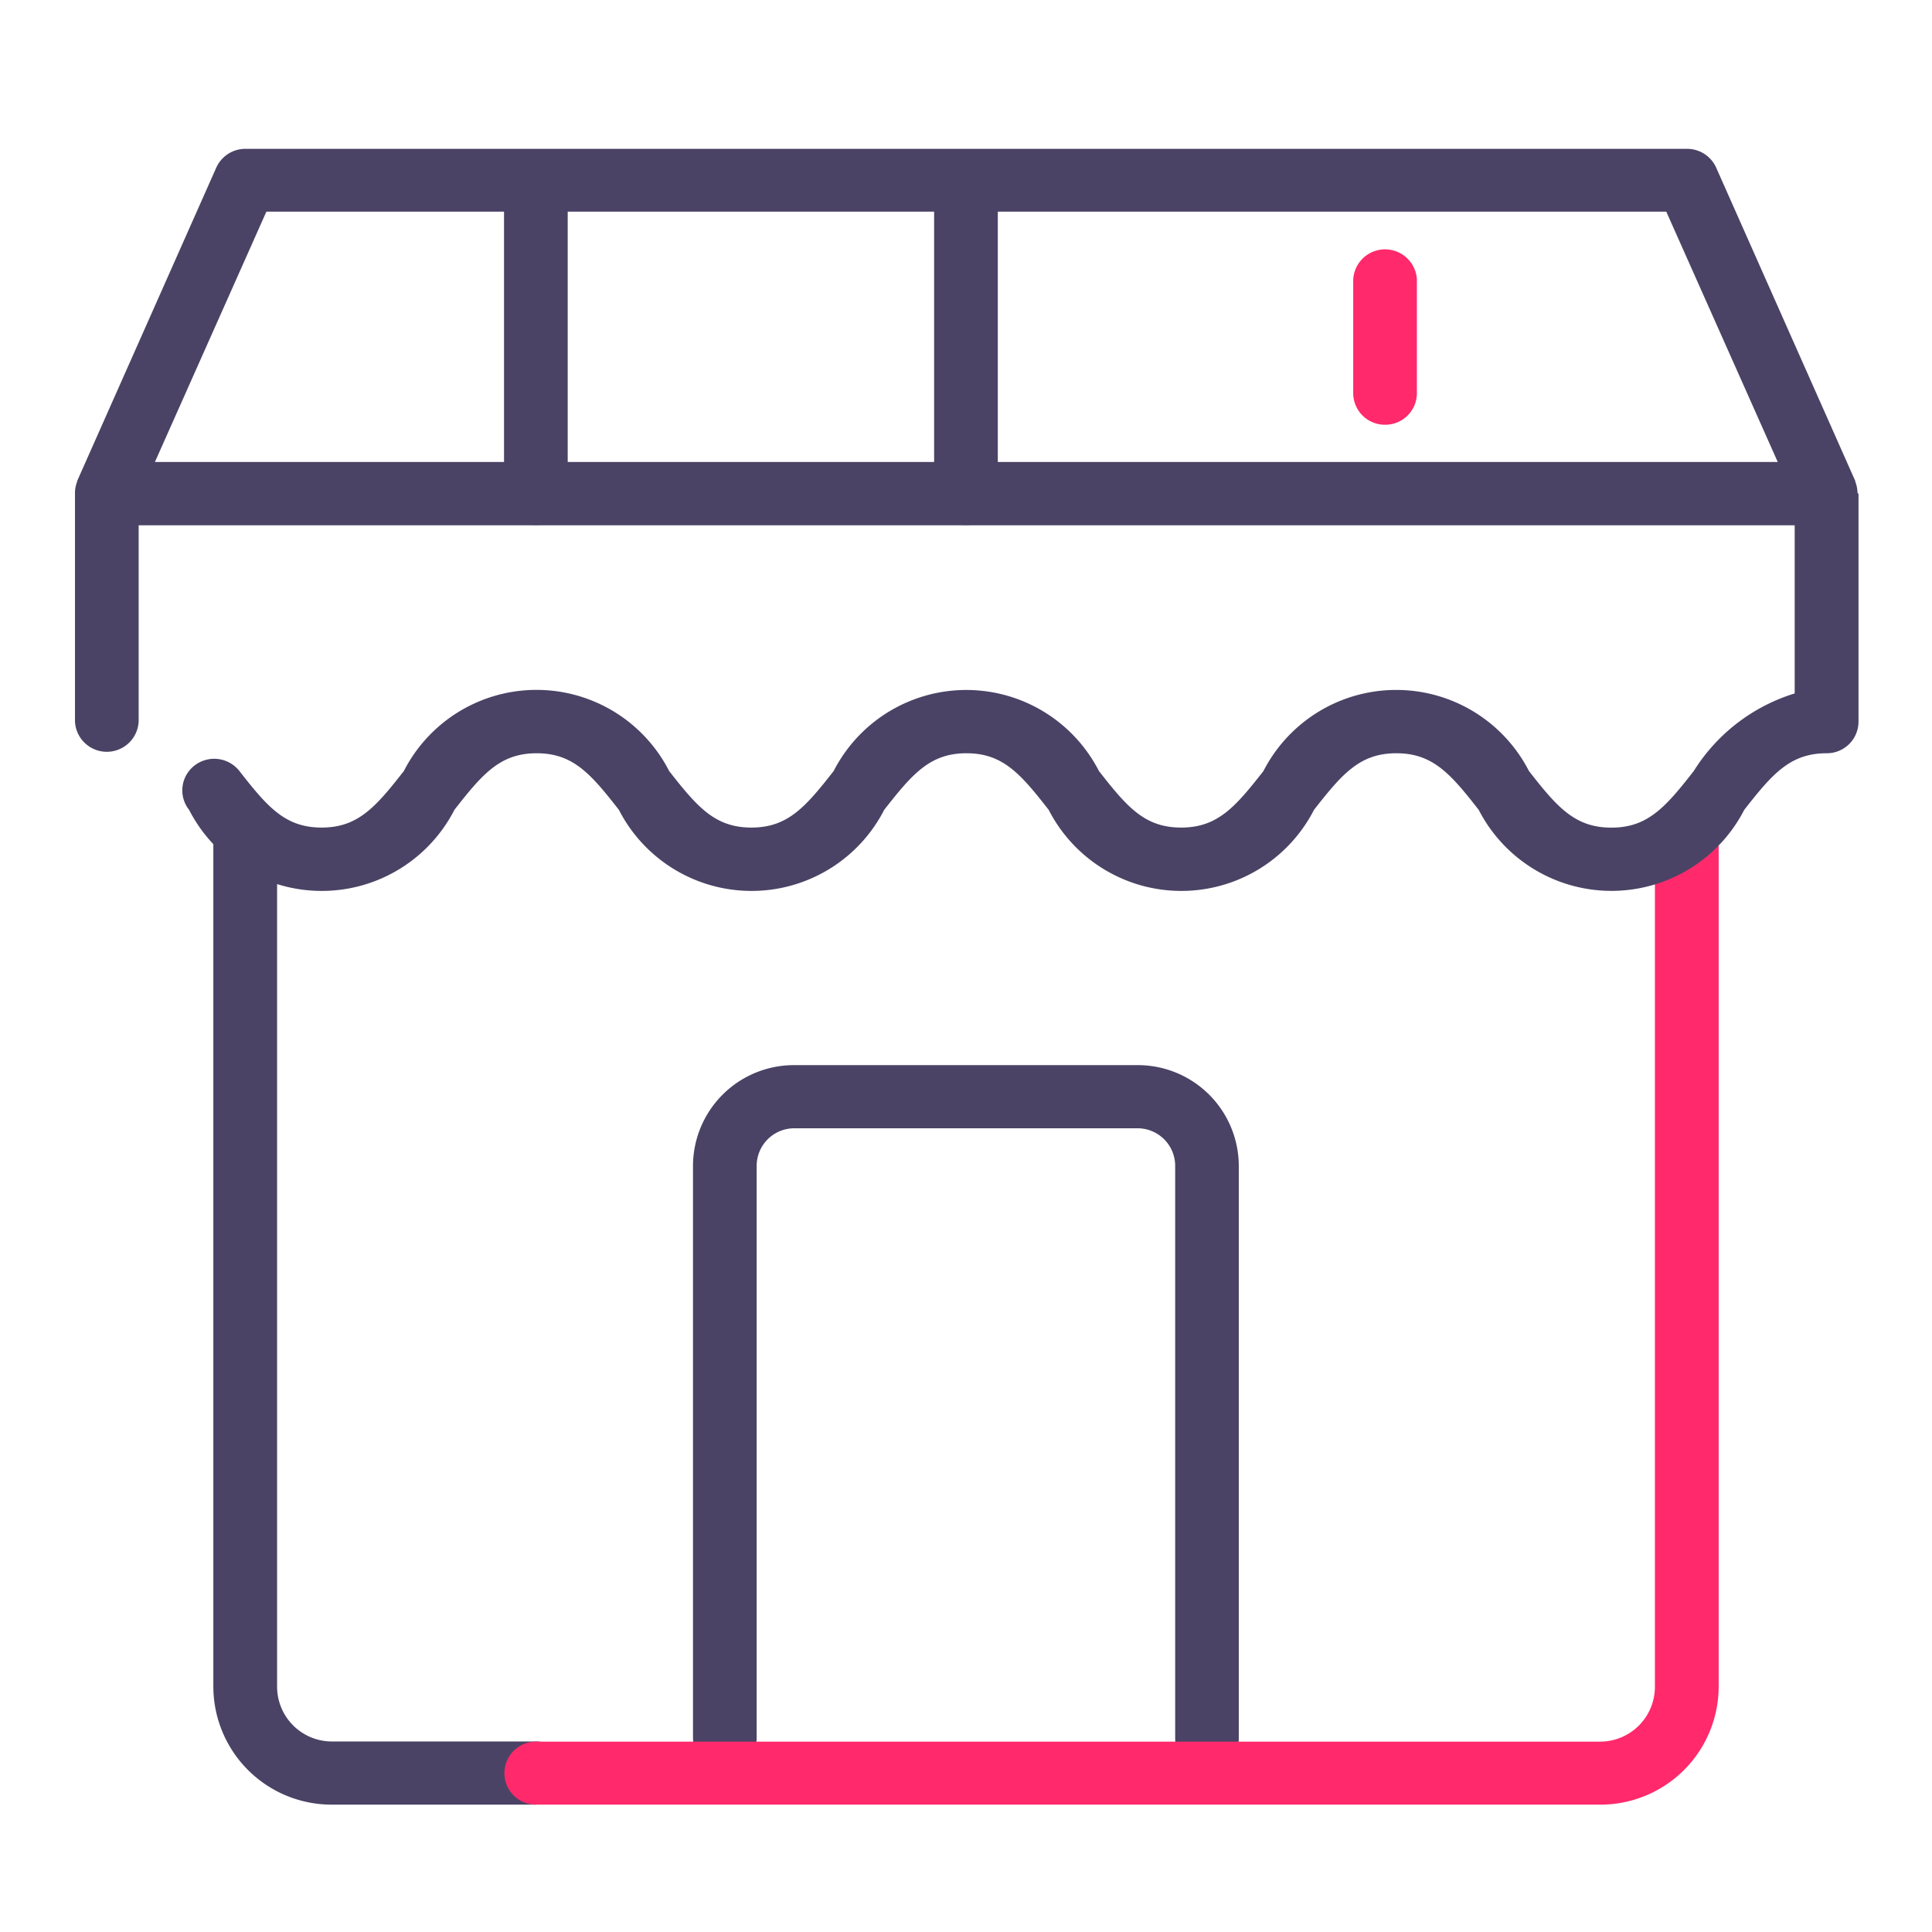 <svg xmlns="http://www.w3.org/2000/svg" xmlns:xlink="http://www.w3.org/1999/xlink" width="26" height="26" viewBox="0 0 26 26">
  <defs>
    <clipPath id="clip-path">
      <rect id="Rectangle_2644" data-name="Rectangle 2644" width="26" height="26" transform="translate(313 529)" fill="#fff" stroke="#707070" stroke-width="1"/>
    </clipPath>
  </defs>
  <g id="poslovni-prostori" transform="translate(-313 -529)" clip-path="url(#clip-path)">
    <g id="Group_6091" data-name="Group 6091" transform="translate(202.808 117.809)">
      <g id="Group_6085" data-name="Group 6085" transform="translate(113.064 422.054)">
        <path id="Path_3604" data-name="Path 3604" d="M119.9,447.294h-2.742a1.592,1.592,0,0,1-1.6-1.582V433.94c0-.234.192.2.429.2a.426.426,0,0,1,.429.424v11.146a.738.738,0,0,0,.741.734H119.9a.424.424,0,1,1,0,.848Z" transform="translate(-115.559 -433.871)" fill="#4a4365"/>
      </g>
      <g id="Group_6086" data-name="Group 6086" transform="translate(119.518 425.524)">
        <path id="Path_3605" data-name="Path 3605" d="M137.538,451.458a.426.426,0,0,1-.429-.424v-7.715a.506.506,0,0,0-.508-.5h-4.617a.506.506,0,0,0-.507.5v7.715a.429.429,0,0,1-.857,0v-7.715a1.359,1.359,0,0,1,1.365-1.35H136.6a1.359,1.359,0,0,1,1.365,1.35v7.715A.426.426,0,0,1,137.538,451.458Z" transform="translate(-130.62 -441.968)" fill="#4a4365"/>
      </g>
      <g id="Group_6087" data-name="Group 6087" transform="translate(116.975 421.992)">
        <path id="Path_3606" data-name="Path 3606" d="M139.432,447.211H125.115a.424.424,0,1,1,0-.848h14.318a.738.738,0,0,0,.741-.734V434.483a.426.426,0,0,1,.429-.424c.237,0,.429-.505.429-.271v11.841A1.591,1.591,0,0,1,139.432,447.211Z" transform="translate(-124.686 -433.726)" fill="#ff296b"/>
      </g>
      <path id="Path_3607" data-name="Path 3607" d="M135.189,417.815a.427.427,0,0,0-.029-.141l0-.009v0l-1.872-4.217a.429.429,0,0,0-.393-.254h-19.4a.429.429,0,0,0-.393.254l-1.872,4.217v0l0,.009a.411.411,0,0,0-.029.141c0,.006,0,.011,0,.018V420.9a.429.429,0,0,0,.857,0v-2.64h22.286v2.263a2.451,2.451,0,0,0-1.358,1.044c-.38.486-.619.762-1.109.762s-.729-.275-1.109-.762a2.008,2.008,0,0,0-3.573,0c-.38.486-.618.761-1.108.761s-.726-.275-1.106-.761a2.006,2.006,0,0,0-3.57,0c-.38.486-.618.761-1.107.761s-.727-.275-1.107-.761a2.005,2.005,0,0,0-3.57,0c-.38.486-.618.761-1.107.761s-.727-.275-1.106-.761a.432.432,0,0,0-.6-.077.422.422,0,0,0-.077.6,2.006,2.006,0,0,0,3.57,0c.379-.486.618-.762,1.107-.762s.727.275,1.107.762a2.006,2.006,0,0,0,3.57,0c.38-.486.618-.762,1.107-.762s.727.275,1.107.762a2.006,2.006,0,0,0,3.57,0c.38-.486.618-.762,1.108-.762s.729.275,1.109.762a2.009,2.009,0,0,0,3.573,0c.38-.486.619-.762,1.109-.762a.426.426,0,0,0,.429-.424v-3.064C135.192,417.826,135.189,417.821,135.189,417.815Zm-22.912-.407,1.5-3.369h18.839l1.5,3.369Z" fill="#4a4365"/>
      <g id="Group_6088" data-name="Group 6088" transform="translate(116.975 413.191)">
        <path id="Path_3608" data-name="Path 3608" d="M125.115,418.256a.426.426,0,0,1-.429-.424v-4.217a.429.429,0,0,1,.857,0v4.217A.426.426,0,0,1,125.115,418.256Z" transform="translate(-124.686 -413.191)" fill="#4a4365"/>
      </g>
      <g id="Group_6089" data-name="Group 6089" transform="translate(122.763 413.191)">
        <path id="Path_3609" data-name="Path 3609" d="M138.621,418.256a.426.426,0,0,1-.429-.424v-4.217a.429.429,0,0,1,.857,0v4.217A.426.426,0,0,1,138.621,418.256Z" transform="translate(-138.192 -413.191)" fill="#4a4365"/>
      </g>
      <g id="Group_6090" data-name="Group 6090" transform="translate(128.403 414.535)">
        <path id="Path_3610" data-name="Path 3610" d="M151.781,418.7a.426.426,0,0,1-.429-.424v-1.528a.429.429,0,0,1,.857,0v1.528A.426.426,0,0,1,151.781,418.7Z" transform="translate(-151.352 -416.328)" fill="#ff296b"/>
      </g>
    </g>
  </g>
</svg>
